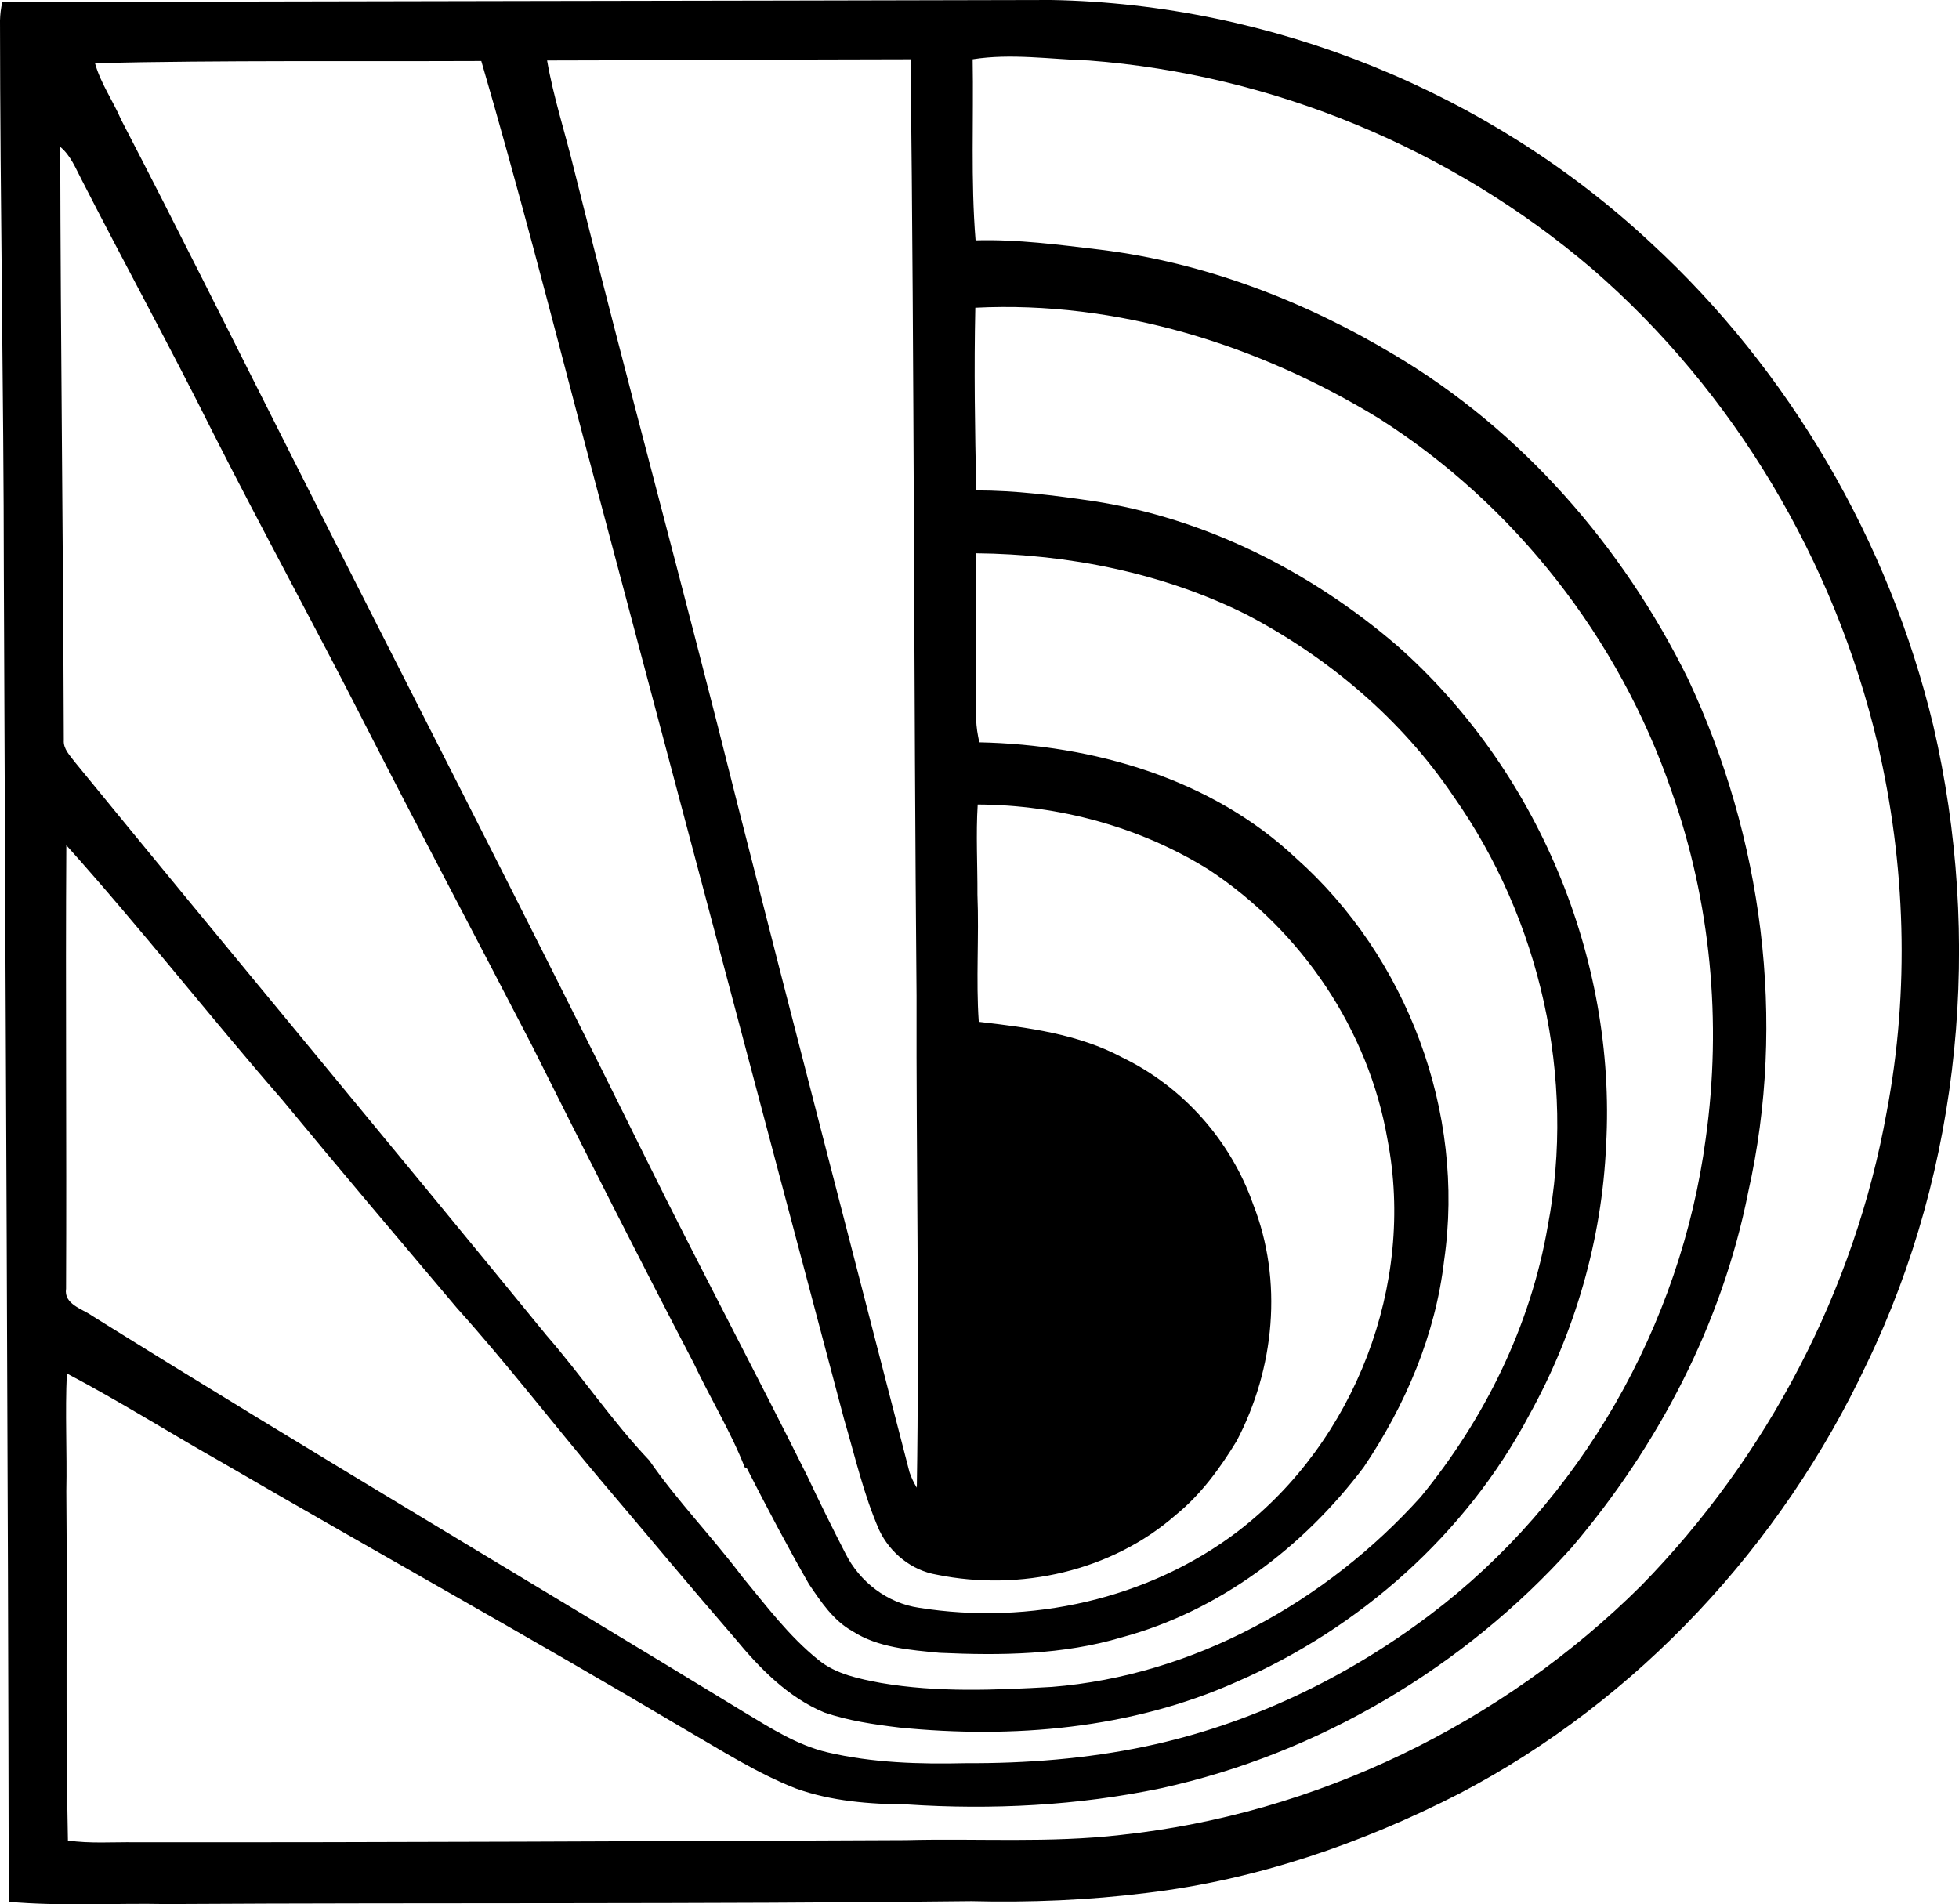 <?xml version="1.0" encoding="iso-8859-1"?>
<!-- Generator: Adobe Illustrator 21.0.2, SVG Export Plug-In . SVG Version: 6.00 Build 0)  -->
<svg version="1.1" xmlns="http://www.w3.org/2000/svg" xmlns:xlink="http://www.w3.org/1999/xlink" x="0px" y="0px"
	 viewBox="0 0 14.767 14.354" style="enable-background:new 0 0 14.767 14.354;" xml:space="preserve">
<g id="CGE_x5F_Distribution">
	<path d="M0.017,0.017C2.653,0.008,5.288,0.007,7.924,0c1.662,0.03,3.302,0.695,4.517,1.828c1.05,0.966,1.799,2.254,2.132,3.641
		c0.371,1.599,0.215,3.329-0.501,4.811c-0.643,1.369-1.725,2.537-3.069,3.24c-0.737,0.378-1.534,0.652-2.359,0.75
		c-0.439,0.055-0.882,0.073-1.323,0.062c-2.021,0.024-4.043,0.01-6.064,0.022c-0.396-0.008-0.796,0.018-1.191-0.017
		C0.061,11.001,0.042,7.668,0.029,4.334C0.028,2.941,0.001,1.547,0,0.154C0.001,0.108,0.007,0.062,0.017,0.017z M4.124,0.456
		C4.172,0.733,4.26,1,4.326,1.272c0.399,1.6,0.834,3.19,1.233,4.79c0.427,1.681,0.864,3.358,1.297,5.037
		c0.014,0.04,0.032,0.079,0.055,0.116C6.931,9.98,6.906,8.743,6.909,7.507C6.888,5.154,6.892,2.8,6.864,0.447
		C5.951,0.448,5.037,0.455,4.124,0.456z M7.332,0.447C7.34,0.901,7.317,1.358,7.354,1.812c0.314-0.009,0.627,0.033,0.938,0.07
		c0.785,0.096,1.539,0.386,2.215,0.791c0.962,0.569,1.724,1.444,2.216,2.442c0.563,1.196,0.746,2.579,0.455,3.872
		c-0.196,0.991-0.679,1.914-1.332,2.681c-0.811,0.903-1.907,1.553-3.094,1.813c-0.627,0.131-1.275,0.164-1.914,0.122
		c-0.282-0.002-0.57-0.024-0.838-0.12c-0.296-0.116-0.564-0.289-0.838-0.447c-1.155-0.686-2.329-1.337-3.49-2.012
		c-0.391-0.221-0.771-0.461-1.168-0.67C0.49,10.65,0.506,10.946,0.5,11.242c0.008,0.877-0.007,1.755,0.012,2.633
		c0.167,0.024,0.336,0.011,0.504,0.013c1.938,0.002,3.876-0.008,5.814-0.016c0.54-0.014,1.082,0.023,1.619-0.039
		c1.47-0.157,2.874-0.837,3.921-1.878c0.952-0.972,1.612-2.232,1.852-3.573c0.174-0.915,0.143-1.867-0.068-2.773
		c-0.325-1.378-1.082-2.656-2.153-3.583c-1.058-0.904-2.406-1.465-3.794-1.57C7.916,0.447,7.623,0.401,7.332,0.447z M0.716,0.476
		c0.042,0.152,0.135,0.282,0.197,0.426C1.34,1.725,1.752,2.555,2.17,3.382c0.897,1.781,1.812,3.553,2.694,5.342
		c0.398,0.806,0.821,1.6,1.222,2.405c0.092,0.196,0.188,0.389,0.287,0.582c0.107,0.214,0.315,0.374,0.553,0.409
		c0.835,0.134,1.732-0.062,2.408-0.578c0.88-0.676,1.336-1.859,1.125-2.951C10.317,7.765,9.81,7.016,9.113,6.557
		C8.594,6.233,7.98,6.068,7.37,6.065C7.356,6.291,7.369,6.518,7.368,6.744c0.013,0.32-0.012,0.639,0.01,0.959
		c0.37,0.043,0.751,0.091,1.084,0.27C8.919,8.194,9.278,8.6,9.446,9.078c0.227,0.576,0.162,1.241-0.124,1.785
		c-0.125,0.205-0.269,0.403-0.457,0.556c-0.485,0.426-1.176,0.58-1.803,0.452c-0.19-0.032-0.352-0.163-0.434-0.335
		c-0.118-0.269-0.183-0.558-0.266-0.84c-0.655-2.469-1.31-4.938-1.967-7.406c-0.248-0.945-0.493-1.892-0.767-2.83
		C2.658,0.464,1.686,0.454,0.716,0.476z M0.454,1.107C0.457,2.598,0.476,4.089,0.481,5.58C0.476,5.647,0.529,5.697,0.566,5.747
		C1.745,7.19,2.94,8.622,4.119,10.066c0.267,0.307,0.495,0.648,0.775,0.943c0.213,0.308,0.475,0.577,0.7,0.876
		c0.181,0.219,0.353,0.45,0.576,0.629c0.133,0.108,0.306,0.142,0.47,0.173c0.425,0.073,0.859,0.054,1.288,0.03
		c1.07-0.085,2.069-0.642,2.782-1.433c0.481-0.587,0.828-1.29,0.957-2.041c0.214-1.117-0.057-2.311-0.71-3.239
		c-0.391-0.581-0.942-1.047-1.561-1.371C8.766,4.319,8.056,4.178,7.357,4.171C7.356,4.588,7.36,5.005,7.359,5.422
		c0,0.059,0.011,0.117,0.023,0.174c0.859,0.018,1.75,0.273,2.387,0.873c0.839,0.746,1.278,1.918,1.117,3.032
		c-0.065,0.562-0.292,1.093-0.606,1.559c-0.454,0.603-1.089,1.085-1.823,1.283c-0.444,0.133-0.914,0.138-1.374,0.117
		c-0.224-0.022-0.463-0.038-0.657-0.163c-0.144-0.08-0.238-0.222-0.328-0.355c-0.164-0.286-0.318-0.579-0.468-0.873l-0.016-0.007
		c-0.106-0.271-0.259-0.519-0.383-0.782c-0.414-0.794-0.819-1.594-1.22-2.396c-0.419-0.81-0.847-1.616-1.262-2.428
		C2.375,4.721,1.978,3.998,1.606,3.263C1.287,2.623,0.943,1.996,0.618,1.36C0.571,1.271,0.534,1.173,0.454,1.107z M7.352,2.32
		C7.342,2.778,7.349,3.239,7.359,3.697c0.294,0,0.587,0.037,0.878,0.08c0.849,0.129,1.642,0.531,2.291,1.087
		c1.058,0.932,1.657,2.359,1.579,3.767c-0.031,0.712-0.234,1.414-0.58,2.037c-0.476,0.898-1.278,1.608-2.208,2.012
		c-0.793,0.354-1.685,0.429-2.542,0.343c-0.19-0.023-0.382-0.051-0.563-0.113c-0.276-0.115-0.49-0.336-0.677-0.563
		C5.2,11.958,4.872,11.563,4.54,11.172c-0.368-0.436-0.716-0.889-1.097-1.313C3.002,9.337,2.56,8.815,2.125,8.288
		C1.576,7.657,1.059,6.995,0.5,6.372C0.493,7.486,0.503,8.601,0.498,9.715C0.48,9.832,0.619,9.866,0.694,9.919
		c1.628,1.016,3.28,1.99,4.918,2.99c0.198,0.119,0.397,0.247,0.625,0.301c0.341,0.08,0.694,0.09,1.043,0.082
		c0.455,0.002,0.911-0.033,1.357-0.127c0.777-0.163,1.511-0.514,2.143-0.992c1.135-0.856,1.891-2.184,2.078-3.591
		c0.123-0.877,0.038-1.783-0.258-2.618c-0.394-1.15-1.184-2.163-2.211-2.813C9.483,2.598,8.421,2.266,7.352,2.32z"/>
</g>
<g id="Layer_1">
</g>
</svg>
